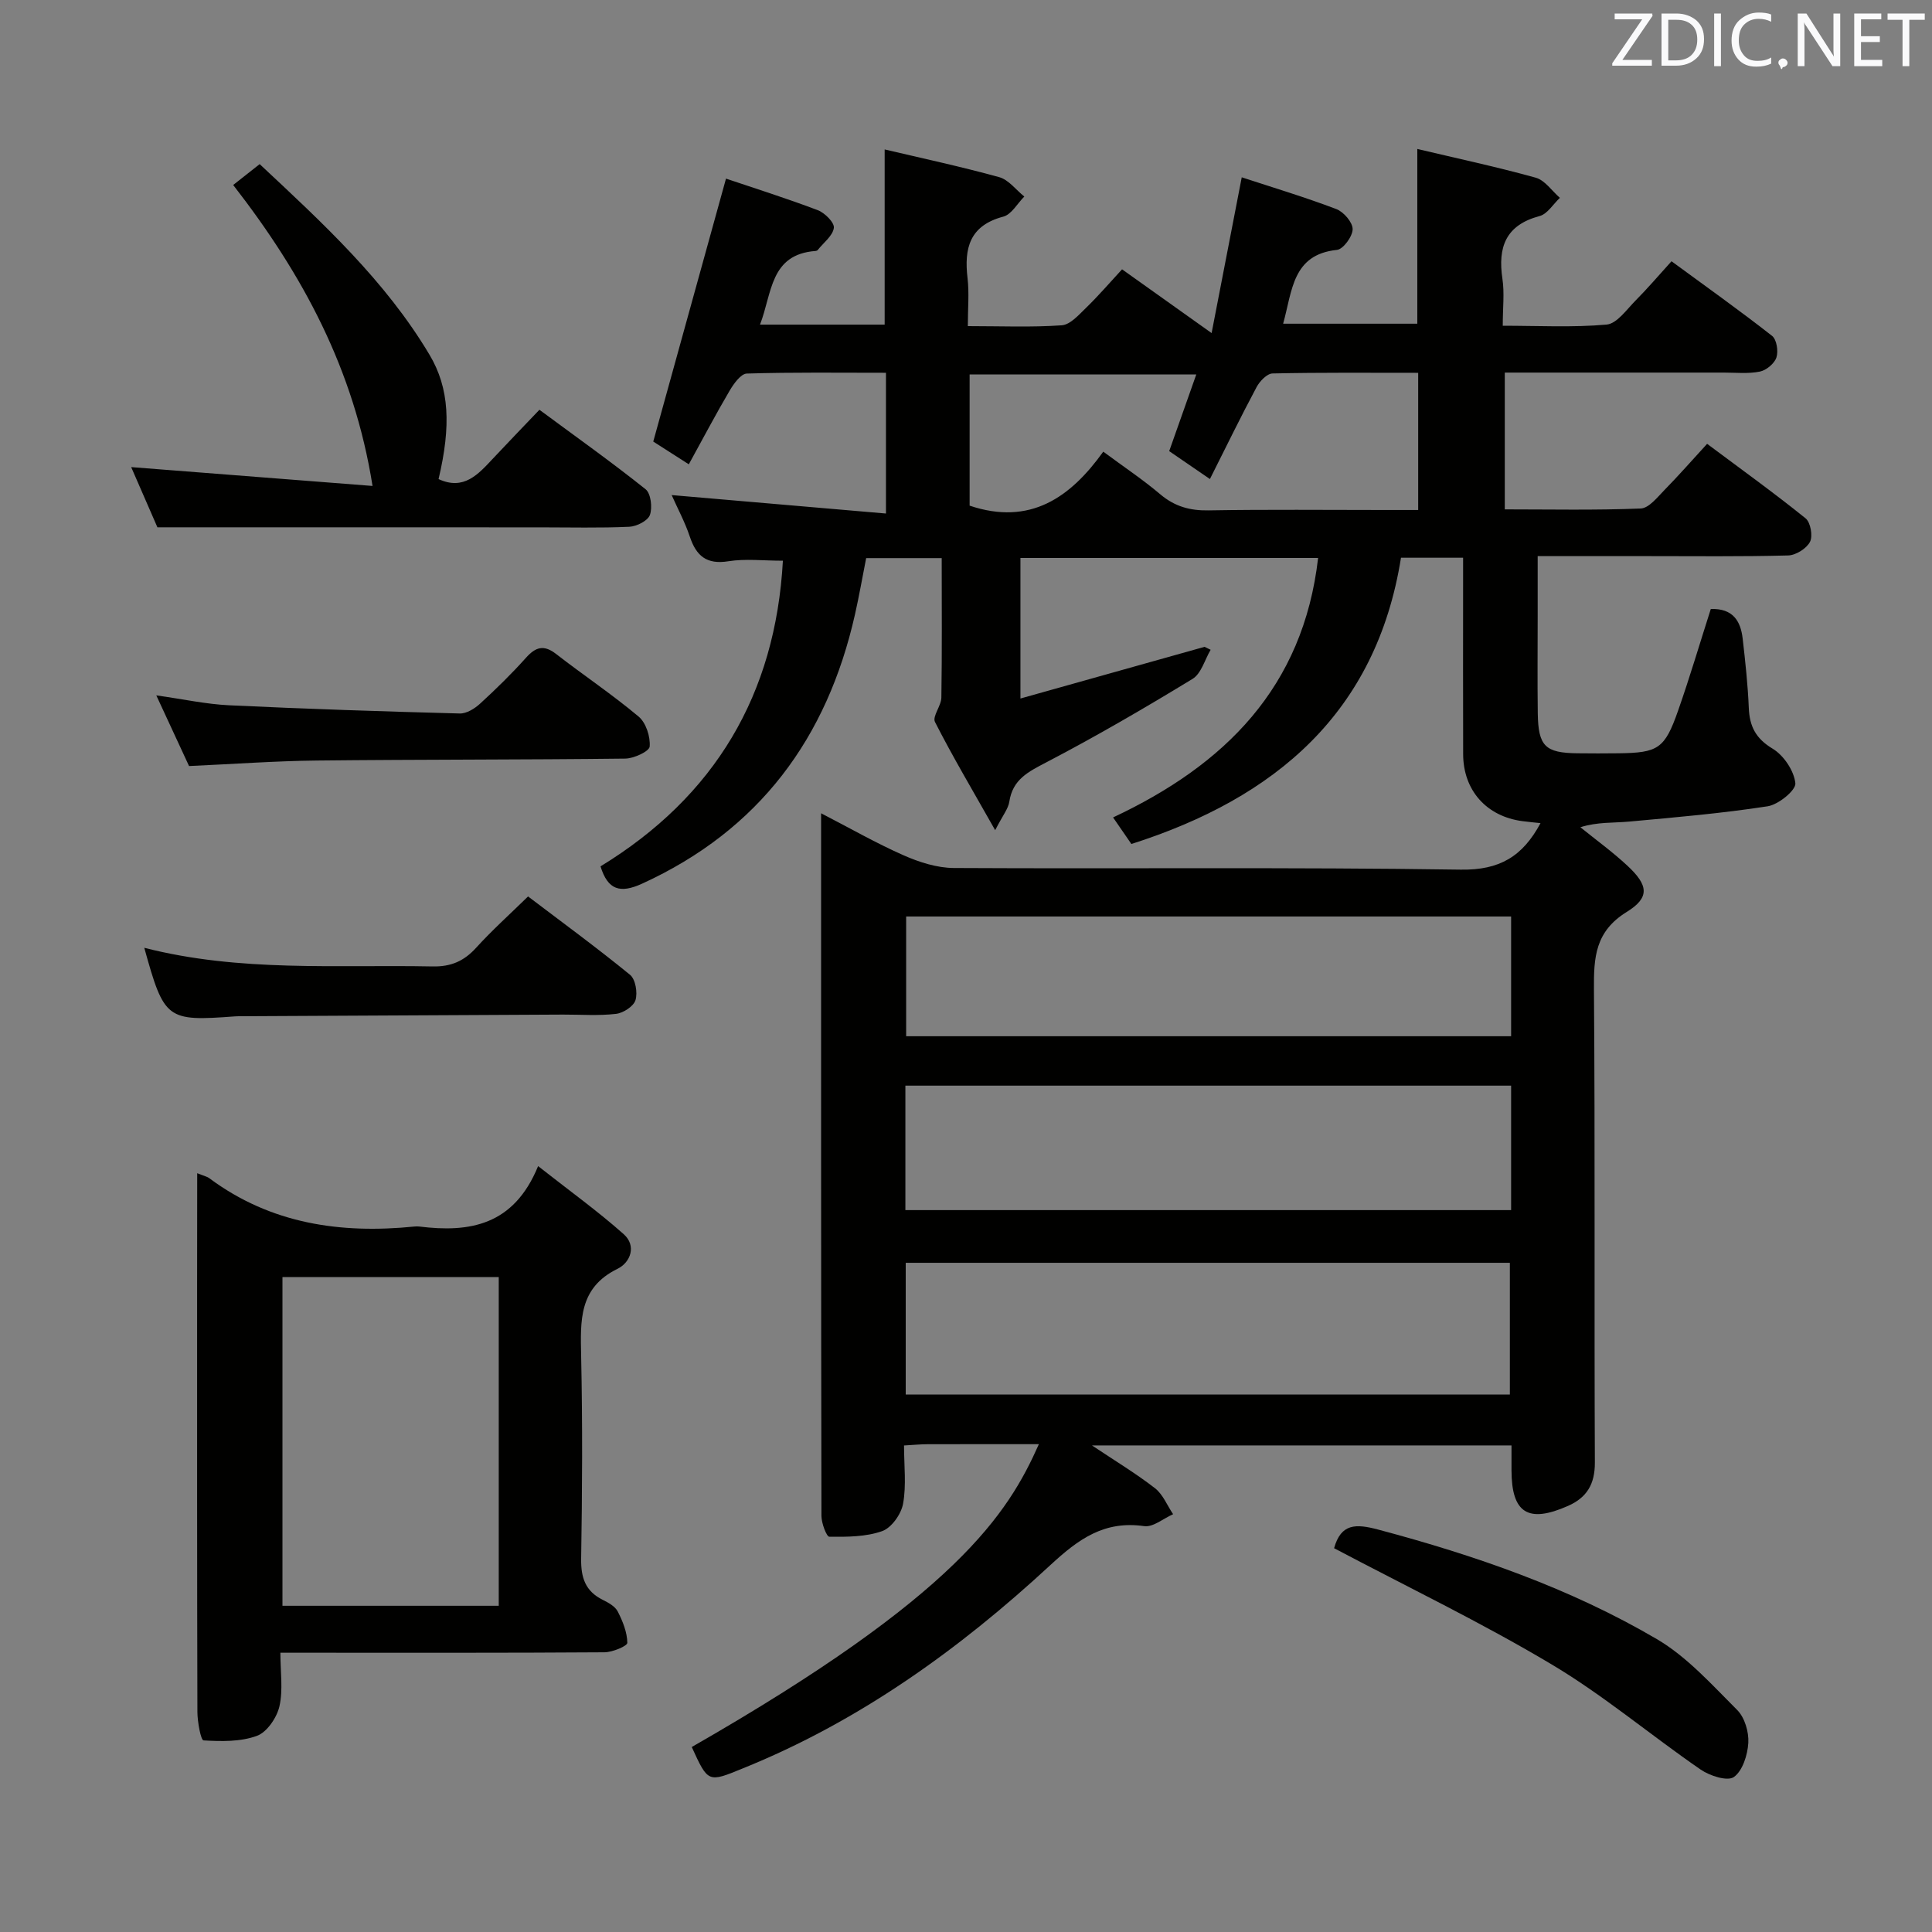 <svg enable-background="new 0 0 400 400" viewBox="0 0 400 400" xmlns="http://www.w3.org/2000/svg"><rect x="0" y="0" width="400" height="400" fill="#808080" stroke="none"/><path d="m143.22 361.7c54.97-31.48 65.45-48.28 71.87-62.7-7.81 0-15.41-.01-23.02.01-1.46 0-2.91.15-4.9.26 0 4.2.5 8.24-.2 12.07-.39 2.15-2.39 4.97-4.32 5.66-3.38 1.2-7.27 1.2-10.94 1.17-.58 0-1.63-2.8-1.64-4.31-.09-48.16-.07-96.32-.07-145.48 6.07 3.13 11.46 6.23 17.12 8.72 3.23 1.42 6.88 2.59 10.35 2.61 35 .19 70-.19 104.99.34 8.01.12 12.78-2.72 16.49-9.63-1.33-.14-2.54-.25-3.74-.41-7.43-.97-12.26-6.36-12.28-13.86-.04-11.83-.01-23.67-.01-35.5 0-1.63 0-3.26 0-5.18-4.42 0-8.35 0-12.86 0-5.11 32.02-25.94 49.75-55.82 59.27-1.09-1.58-2.3-3.33-3.79-5.5 23.12-10.85 39.36-26.89 42.45-53.72-20.6 0-40.97 0-61.63 0v29.1c12.89-3.62 25.5-7.16 38.12-10.7.42.2.84.41 1.26.61-1.22 2.06-1.94 4.93-3.75 6.03-9.93 6.05-19.99 11.91-30.3 17.29-3.73 1.95-6.93 3.52-7.63 8.12-.22 1.48-1.35 2.82-2.93 5.91-4.7-8.31-8.81-15.23-12.46-22.4-.59-1.15 1.3-3.34 1.32-5.06.15-9.49.07-18.98.07-28.87-5.29 0-10.34 0-15.64 0-.77 3.91-1.45 7.82-2.32 11.68-5.77 25.6-19.8 44.62-44.04 55.71-4.59 2.1-7.12 1.33-8.64-3.57 23.68-14.46 36.23-35.59 37.76-63.28-4.07 0-7.75-.45-11.27.11-4.53.73-6.67-1.1-8.01-5.12-.99-2.97-2.5-5.76-3.75-8.58 14.73 1.27 29.32 2.52 44.37 3.82 0-10.3 0-19.36 0-29.14-9.63 0-19.23-.13-28.81.16-1.24.04-2.71 2.11-3.56 3.55-2.86 4.85-5.48 9.85-8.45 15.24-3.02-1.93-5.61-3.58-7.36-4.71 5.06-18.28 9.95-35.96 15.06-54.44 5.69 1.92 12.41 4.04 18.99 6.53 1.46.55 3.49 2.58 3.34 3.67-.22 1.64-2.13 3.06-3.33 4.57-.09.12-.29.2-.44.21-9.48.69-8.99 8.73-11.52 15.25h25.81c0-12.02 0-23.88 0-36.27 7.76 1.83 15.8 3.55 23.72 5.74 1.95.54 3.47 2.63 5.19 4.01-1.43 1.44-2.65 3.71-4.34 4.16-6.97 1.84-8.15 6.52-7.41 12.74.36 3.08.06 6.23.06 9.93 6.89 0 13.19.27 19.44-.17 1.78-.13 3.56-2.19 5.06-3.64 2.51-2.43 4.79-5.09 7.43-7.95 6.08 4.32 11.72 8.34 18.54 13.2 2.13-11.01 4.11-21.25 6.24-32.25 6.53 2.14 13.15 4.13 19.59 6.58 1.52.58 3.38 2.74 3.37 4.16-.01 1.5-1.95 4.16-3.26 4.29-9.23.96-9.22 8.43-11.13 15.28h27.78c0-11.85 0-23.73 0-36.18 8.21 1.95 16.43 3.7 24.52 5.95 1.9.53 3.34 2.73 5 4.17-1.39 1.3-2.58 3.34-4.2 3.77-7.02 1.87-8.68 6.42-7.7 12.99.44 2.93.07 5.97.07 9.72 7.35 0 14.47.39 21.5-.24 2.13-.19 4.13-3.09 5.98-4.96 2.46-2.47 4.73-5.14 7.46-8.15 7.33 5.38 14.2 10.26 20.82 15.45.95.75 1.33 3.17.9 4.47-.41 1.25-2.09 2.65-3.42 2.92-2.41.49-4.97.21-7.47.21-14.98.01-29.96 0-45.35 0v28.32c9.29 0 18.73.2 28.14-.18 1.71-.07 3.47-2.35 4.95-3.86 2.91-2.96 5.65-6.1 8.8-9.53 7.23 5.4 13.95 10.23 20.38 15.42 1.04.84 1.54 3.67.92 4.87-.71 1.39-2.93 2.78-4.53 2.82-9.66.26-19.33.14-29 .14-7.32 0-14.65 0-22.85 0v12.54c0 6.67-.07 13.33.02 20 .1 6.82 1.53 8.2 8.2 8.28 2.83.04 5.67.03 8.5 0 8.22-.1 9.58-.93 12.34-8.8 2.46-7.01 4.56-14.14 6.78-21.07 4.59-.17 6.18 2.5 6.6 6.11.55 4.78 1.07 9.57 1.27 14.37.16 3.82 1.43 6.33 4.94 8.44 2.29 1.38 4.43 4.57 4.7 7.15.15 1.44-3.49 4.42-5.72 4.77-9.5 1.47-19.1 2.29-28.68 3.17-3.26.3-6.57.05-10.11 1.17 3.26 2.64 6.67 5.11 9.73 7.96 4.33 4.02 4.72 6.58-.14 9.58-6.52 4.03-6.83 9.39-6.78 15.98.25 32.66.04 65.33.19 98 .02 4.5-1.67 7.28-5.58 9-8.24 3.64-11.66 1.48-11.68-7.35 0-1.64 0-3.27 0-5.18-28.82 0-57.26 0-86.86 0 4.87 3.25 9.15 5.83 13.06 8.87 1.64 1.28 2.51 3.55 3.74 5.37-2 .88-4.14 2.73-5.98 2.47-8.26-1.18-13.56 2.63-19.44 8.07-18.88 17.47-39.65 32.4-63.75 42.12-7.12 2.92-7.11 2.93-10.49-4.46zm169.38-72.97c0-9.38 0-18.41 0-27.28-41.95 0-83.49 0-125.08 0v27.28zm.26-63.96c-42.08 0-83.65 0-125.41 0v25.77h125.41c0-8.72 0-17.04 0-25.77zm0-35.02c-42.05 0-83.63 0-125.25 0v24.79h125.25c0-8.36 0-16.34 0-24.79zm-19.24-84.16c0-9.77 0-18.84 0-28.4-10.26 0-20.21-.09-30.16.13-1.14.03-2.65 1.6-3.3 2.83-3.26 6.1-6.29 12.33-9.66 19.03-3.21-2.2-5.75-3.94-8.43-5.78 1.89-5.34 3.69-10.45 5.61-15.88-15.99 0-31.36 0-46.93 0v27.17c12.53 4.21 20.89-1.71 27.67-11.18 4.36 3.23 8.25 5.82 11.79 8.82 2.99 2.53 6.14 3.41 10.02 3.34 12.16-.21 24.32-.08 36.47-.08z" fill="#010100"/><path d="m40.83 242.9c1.36.55 2.03.68 2.52 1.05 12.72 9.45 27.16 11.53 42.46 9.99.33-.03.67-.04 1 0 10.37 1.28 19.55-.16 24.6-12.51 6.51 5.12 12.36 9.33 17.72 14.09 2.68 2.38 1.44 5.84-1.27 7.17-8.06 3.94-7.69 10.76-7.54 18.07.3 13.98.23 27.97 0 41.95-.06 3.94.87 6.73 4.47 8.52 1.17.58 2.57 1.35 3.11 2.42 1.03 2.01 1.95 4.3 1.98 6.48.01.66-3.07 1.95-4.74 1.96-20.31.14-40.62.09-60.94.09-1.8 0-3.61 0-6.15 0 0 3.97.58 7.69-.2 11.11-.54 2.34-2.58 5.34-4.66 6.1-3.38 1.24-7.36 1.16-11.05.94-.56-.03-1.26-3.83-1.27-5.88-.08-29.47-.06-58.94-.06-88.41.02-7.49.02-14.98.02-23.14zm62.43 21.51c-15.22 0-30.1 0-44.78 0v68.05h44.78c0-22.95 0-45.53 0-68.05z" fill="#010100"/><path d="m32.59 109.17c-1.59-3.66-3.58-8.21-5.43-12.46 16.5 1.29 32.95 2.57 49.97 3.9-3.84-24.2-14.48-43.81-28.85-62.31 1.68-1.33 3.42-2.7 5.48-4.32 13.04 12.19 26.02 24.12 35.16 39.46 4.13 6.92 4.49 14.71 1.88 25.75 5.24 2.42 8.22-1 11.3-4.29 3.05-3.26 6.16-6.47 9.58-10.06 7.69 5.68 14.99 10.87 21.98 16.45 1.1.88 1.44 3.79.9 5.32-.43 1.21-2.74 2.38-4.26 2.45-6.15.28-12.32.12-18.48.12-26.11 0-52.21-.01-79.23-.01z" fill="#010100"/><path d="m29.87 196.23c19.83 5.08 39.8 3.46 59.67 3.86 3.87.08 6.55-1.12 9.08-3.91 3.22-3.55 6.81-6.77 10.71-10.58 6.97 5.29 14.19 10.57 21.11 16.22 1.14.93 1.6 3.7 1.13 5.25-.39 1.28-2.53 2.67-4.03 2.84-3.62.42-7.31.14-10.97.15-22.14.11-44.29.22-66.43.34-.5 0-1-.01-1.5.03-14.14 1.05-14.64.69-18.77-14.2z" fill="#010100"/><path d="m276.21 320.54c1.43-5.16 4.53-5.08 9.12-3.86 20.13 5.36 39.72 12.13 57.7 22.68 6.27 3.68 11.4 9.45 16.64 14.68 1.55 1.55 2.43 4.54 2.3 6.8-.15 2.5-1.18 5.8-3 7.08-1.33.93-4.98-.25-6.87-1.55-10.38-7.14-20.09-15.37-30.88-21.79-14.52-8.66-29.81-16.01-45.01-24.04z" fill="#010100"/><path d="m39.14 158.6c-2.12-4.57-4.26-9.2-6.78-14.63 5.51.77 10.27 1.82 15.07 2.05 15.91.76 31.83 1.28 47.76 1.7 1.4.04 3.09-1.01 4.21-2.04 3.31-3.03 6.53-6.18 9.52-9.52 2.03-2.26 3.72-2.71 6.24-.74 5.64 4.38 11.6 8.36 17.06 12.94 1.53 1.28 2.45 4.16 2.29 6.2-.08 1-3.27 2.48-5.07 2.5-21.28.25-42.57.17-63.86.4-8.59.09-17.2.73-26.44 1.14z" fill="#010100"/><g fill="#fafafb"><path d="m342.2 3.2-6.3 9.2h6.1v1.2h-8.2v-.5l6.2-9.1h-5.7v-1.2h7.8v.4z"/><path d="m344 13.7v-10.9h3.1c1.6 0 3 .5 4.1 1.4 1.1 1 1.6 2.2 1.6 3.9s-.5 3-1.6 4-2.5 1.5-4.2 1.5h-3zm1.4-9.6v8.4h1.6c1.4 0 2.5-.4 3.2-1.1.8-.8 1.2-1.8 1.2-3.2s-.4-2.4-1.2-3.1-1.8-1-3.1-1z"/><path d="m356.3 2.8v10.9h-1.4v-10.9z"/><path d="m366.6 13.2c-.8.4-1.8.6-3 .6-1.6 0-2.8-.5-3.7-1.5s-1.4-2.3-1.4-3.9c0-1.7.5-3.2 1.6-4.2s2.4-1.6 4-1.6c1 0 1.9.1 2.6.4v1.5c-.8-.4-1.6-.6-2.6-.6-1.2 0-2.2.4-3 1.2s-1.1 1.9-1.1 3.3c0 1.3.4 2.3 1.1 3.1s1.6 1.1 2.8 1.1c1.1 0 2-.2 2.8-.7v1.3z"/><path d="m368.2 13c0-.3.1-.5.3-.6.2-.2.4-.3.6-.3.3 0 .5.1.7.3s.3.4.3.6-.1.5-.3.6c-.2.2-.4.3-.7.3-.3 1-.5-.1-.6-.3-.2-.2-.3-.4-.3-.6z"/><path d="m381.1 13.7h-1.7l-5.5-8.4c-.2-.2-.3-.5-.4-.7 0 .2.1.8.1 1.5v7.6h-1.4v-10.9h1.8l5.3 8.3c.3.4.4.6.4.8 0-.3-.1-.8-.1-1.6v-7.5h1.4v10.9z"/><path d="m389.7 13.7h-5.8v-10.9h5.6v1.2h-4.2v3.5h3.9v1.2h-3.9v3.7h4.4z"/><path d="m398.4 4.1h-3.1v9.6h-1.4v-9.6h-3.1v-1.3h7.7v1.3z"/></g></svg>